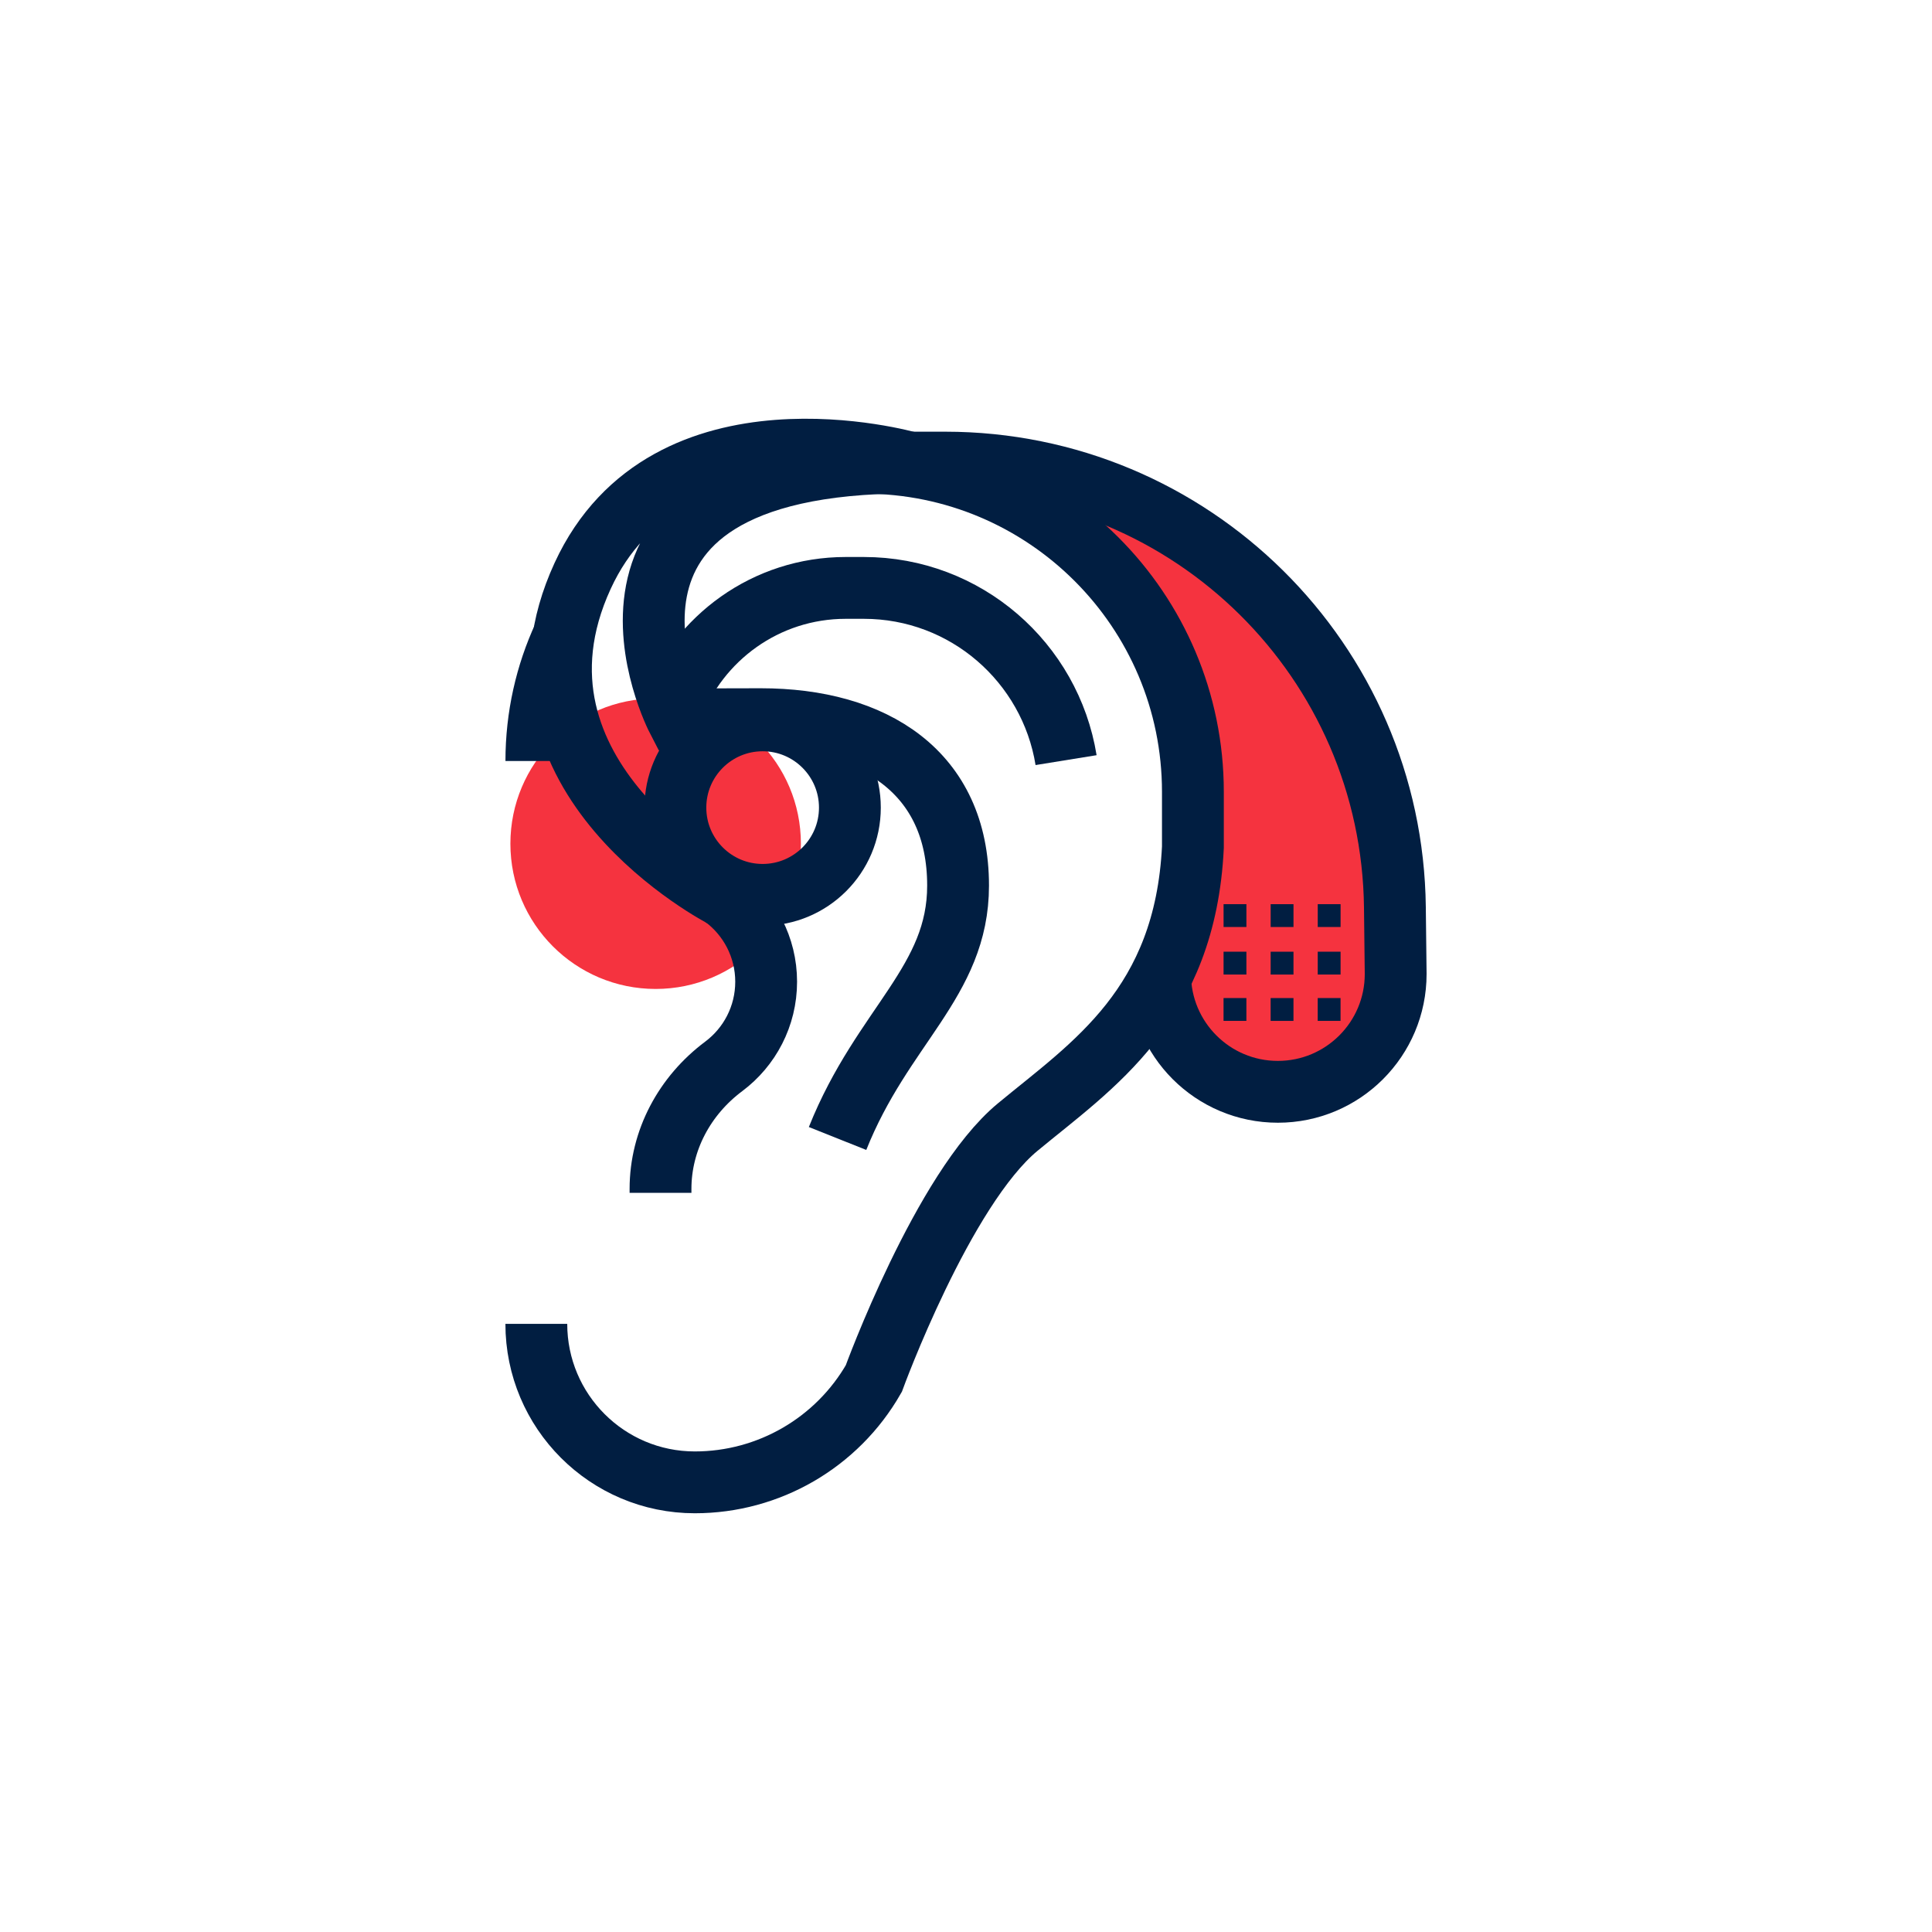 <?xml version="1.0" encoding="utf-8"?>
<!-- Generator: Adobe Illustrator 26.0.1, SVG Export Plug-In . SVG Version: 6.00 Build 0)  -->
<svg version="1.1" xmlns="http://www.w3.org/2000/svg" xmlns:xlink="http://www.w3.org/1999/xlink" x="0px" y="0px"
	 viewBox="0 0 500 500" style="enable-background:new 0 0 500 500;" xml:space="preserve">
<style type="text/css">
	.st0{fill:#F5333F;}
	.st1{fill:none;stroke:#011E41;stroke-width:16;stroke-miterlimit:10;}
	.st2{display:none;}
	.st3{display:inline;}
	.st4{fill:none;stroke:#D1D3D4;stroke-width:2;stroke-miterlimit:10;}
	.st5{display:inline;fill:none;stroke:#BCBEC0;stroke-width:4;stroke-miterlimit:10;}
	.st6{fill:none;stroke:#BCBEC0;stroke-width:4;stroke-miterlimit:10;}
	.st7{display:inline;fill:none;stroke:#D1D3D4;stroke-width:2;stroke-miterlimit:10;}
	.st8{display:none;opacity:0.35;fill:none;stroke:#000000;stroke-width:16;stroke-miterlimit:10;}
	.st9{fill:none;stroke:#011E41;stroke-width:16;stroke-linejoin:bevel;stroke-miterlimit:10;}
	.st10{fill:none;stroke:#F5333F;stroke-width:16;stroke-miterlimit:10;}
	.st11{fill:#011E41;}
	.st12{fill:none;stroke:#011E41;stroke-width:16;stroke-linecap:square;stroke-miterlimit:10;}
	.st13{fill:none;stroke:#011E41;stroke-width:16;stroke-linecap:round;stroke-miterlimit:10;}
	.st14{fill:none;stroke:#EF3741;stroke-width:16;stroke-miterlimit:10;}
	.st15{fill:#F5333F;stroke:#011E41;stroke-width:16;stroke-miterlimit:10;}
	.st16{fill:#EF3741;}
	.st17{fill:none;stroke:#011E41;stroke-width:8;stroke-miterlimit:10;}
	.st18{fill:none;stroke:#E73843;stroke-width:16;stroke-miterlimit:10;}
	.st19{fill:none;stroke:#011E41;stroke-width:13.417;stroke-miterlimit:10;}
	.st20{fill:none;stroke:#011E41;stroke-width:13.897;stroke-miterlimit:10;}
	.st21{fill:none;stroke:#011E41;stroke-width:14.206;stroke-miterlimit:10;}
	.st22{fill:none;stroke:#011E41;stroke-width:15.058;stroke-miterlimit:10;}
	.st23{fill:none;stroke:#011E41;stroke-width:15.147;stroke-miterlimit:10;}
	.st24{fill:none;stroke:#011E41;stroke-width:16.56;stroke-miterlimit:10;}
	.st25{fill:none;stroke:#011E41;stroke-width:14.342;stroke-miterlimit:10;}
	.st26{fill:none;stroke:#011E41;stroke-width:15.851;stroke-miterlimit:10;}
	.st27{fill:#F53340;}
</style>
<g id="Icons">
	<g>
		<circle class="st0" cx="169.68" cy="218.35" r="37.59"/>
		<path class="st0" d="M225.21,120.04c47.04,0,86.76,38.06,85.18,85.18c-0.69,20.72-8.5,47.14-8.5,47.14
			c0,16.84,13.65,30.49,30.49,30.49h0c16.84,0,30.49-13.65,30.49-30.49l-0.2-17.25c-0.72-63.77-52.61-115.09-116.38-115.1l-15.34,0
			L225.21,120.04z"/>
		<path class="st1" d="M229.28,119.72l15.34,0c63.77,0.02,115.66,51.34,116.38,115.1l0.2,17.25c0,16.84-13.65,30.49-30.49,30.49h0
			c-16.84,0-30.49-13.65-30.49-30.49"/>
		<circle class="st1" cx="197.37" cy="209.01" r="22.58"/>
		<path class="st1" d="M145.9,164.58c-4.55,9.84-7.09,20.81-7.09,32.37"/>
		<path class="st1" d="M138.8,342.61c0,22.65,18.36,41.02,41.02,41.02h0c19.14,0,36.81-10.25,46.32-26.86
			c0,0,17.87-49.05,37.23-65.07c19.36-16.02,43.35-31.38,45.35-72.44v-14.32c0-47.04-38.14-85.18-85.18-85.18h-7.55"/>
		<path class="st1" d="M173.87,183.36c6.84-18.23,24.4-31.21,44.99-31.21h4.7c26.37,0,48.25,19.29,52.34,44.57"/>
		<path class="st1" d="M170.94,308.7v-1.01c0-12.6,6.27-24.17,16.36-31.71c6.67-4.99,10.98-12.95,10.98-21.91
			s-4.32-16.93-10.98-21.91"/>
		<path class="st1" d="M187.3,232.15c0,0-60.49-31.01-36.51-83.12c21.76-47.26,84.49-29.32,84.49-29.32
			c-94.48,0-59.94,66.46-59.94,66.46l21.54-0.05c29.31,0,51.07,13.76,51.07,43.07c0,24.91-19.54,36.25-31.19,65.45"/>
		<g>
			
				<rect x="316.66" y="258.29" transform="matrix(-1.691919e-12 -1 1 -1.691919e-12 58.363 580.863)" class="st11" width="5.91" height="5.91"/>
			
				<rect x="316.66" y="246.3" transform="matrix(6.123234e-17 -1 1 6.123234e-17 70.358 568.869)" class="st11" width="5.91" height="5.91"/>
			
				<rect x="316.66" y="234" transform="matrix(6.123234e-17 -1 1 6.123234e-17 82.66 556.566)" class="st11" width="5.91" height="5.91"/>
			
				<rect x="328.84" y="258.29" transform="matrix(6.123234e-17 -1 1 6.123234e-17 70.549 593.048)" class="st11" width="5.91" height="5.91"/>
			
				<rect x="328.84" y="246.3" transform="matrix(6.123234e-17 -1 1 6.123234e-17 82.543 581.054)" class="st11" width="5.91" height="5.91"/>
			
				<rect x="328.84" y="234" transform="matrix(6.123234e-17 -1 1 6.123234e-17 94.846 568.751)" class="st11" width="5.91" height="5.91"/>
			
				<rect x="341.03" y="258.29" transform="matrix(6.123234e-17 -1 1 6.123234e-17 82.734 605.234)" class="st11" width="5.91" height="5.91"/>
			
				<rect x="341.03" y="246.3" transform="matrix(6.123234e-17 -1 1 6.123234e-17 94.729 593.24)" class="st11" width="5.91" height="5.91"/>
			
				<rect x="341.03" y="234" transform="matrix(6.123234e-17 -1 1 6.123234e-17 107.031 580.937)" class="st11" width="5.91" height="5.91"/>
		</g>
	</g>
</g>
<g id="Text">
</g>
</svg>
